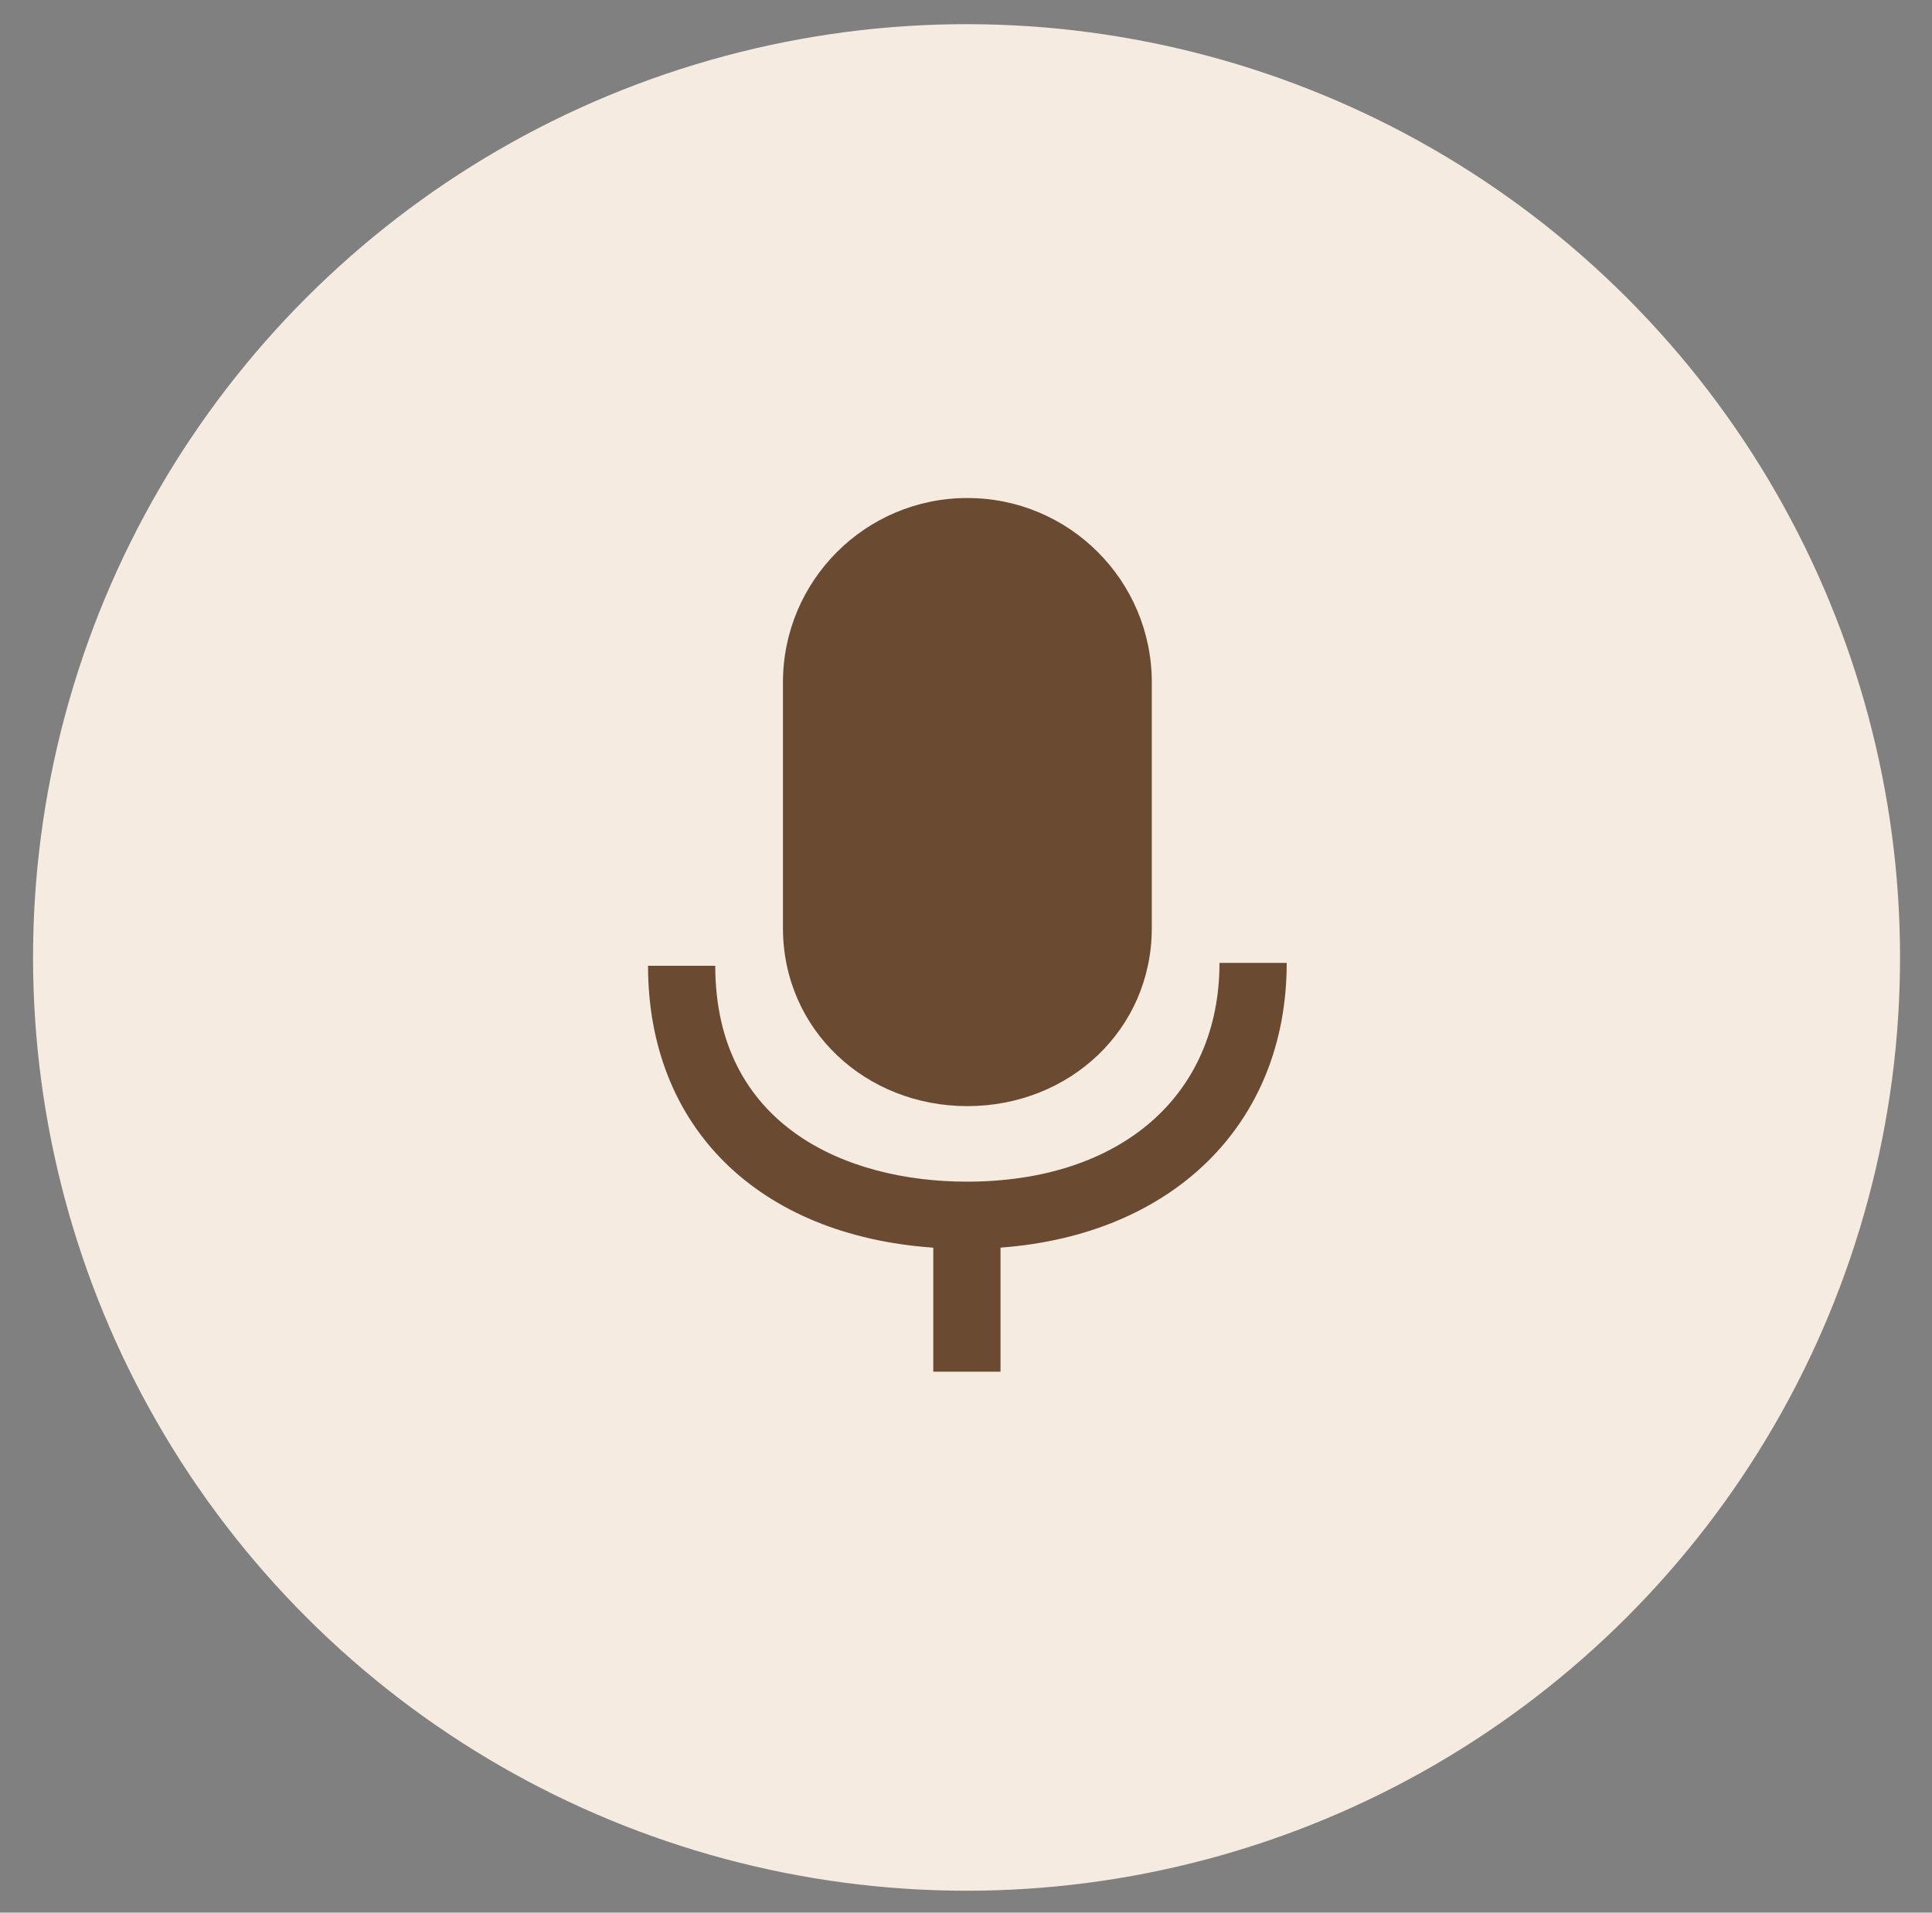 <?xml version="1.0" encoding="utf-8"?>
<!-- Generator: Adobe Illustrator 22.0.1, SVG Export Plug-In . SVG Version: 6.00 Build 0)  -->
<svg version="1.1" xmlns="http://www.w3.org/2000/svg" xmlns:xlink="http://www.w3.org/1999/xlink" x="0px" y="0px"
	 viewBox="0 0 316.176 313.084" enable-background="new 0 0 316.176 313.084" xml:space="preserve">
<rect x="0" y="0" width="316.176" height="313.084" fill="#808080" stroke="none"/>
<g id="圖層_1">
	<g display="none">
		<circle display="inline" fill="#F82939" cx="159.102" cy="156.726" r="152.804"/>
		<path id="XMLID_2_" display="inline" fill="#FFFFFF" d="M232.84,160.874c0.117,4.729-1.787,9.314-5.223,12.581
			c-3.017,2.868-6.973,4.504-11.142,4.608l-9.735,0.245c-4.483,0.11-8.738-1.53-11.983-4.621c-3.25-3.091-5.101-7.261-5.212-11.743
			l-0.156-6.377l0-0.002c-0.077-3.063,0.681-6.077,2.188-8.72l0.675-1.18c0.424-0.743,0.5-1.634,0.205-2.438
			c-0.295-0.803-0.928-1.437-1.732-1.729l-1.279-0.467c-19.988-7.267-41.85-6.882-61.56,1.082l-1.122,0.455
			c-0.737,0.298-1.317,0.888-1.611,1.629c-0.29,0.742-0.263,1.569,0.073,2.291l0.508,1.086c0.977,2.104,1.502,4.346,1.558,6.664
			l0.159,6.381c0.117,4.737-1.785,9.324-5.216,12.586c-3.015,2.866-6.973,4.502-11.144,4.606l-9.74,0.242
			c-9.248,0.229-16.96-7.11-17.192-16.36l-0.16-6.386c-0.046-1.746,0.188-3.503,0.716-5.3c1.239-4.656,4.371-9.164,8.832-12.694
			c37.213-29.522,90.183-30.837,128.817-3.196c8.111,5.784,10.481,13.444,10.094,17.182c-0.013,0.122-0.017,0.245-0.014,0.368
			l0.006,0.295c0.004,0.127,0.015,0.253,0.035,0.378c0.112,0.712,0.177,1.436,0.194,2.151L232.84,160.874z"/>
	</g>
	<g display="none">
		<g display="inline">
			
				<ellipse transform="matrix(0.707 -0.707 0.707 0.707 -61.487 157.607)" fill="#E0E3E6" cx="159.505" cy="153.025" rx="152.789" ry="152.789"/>
		</g>
		<g display="inline">
			<path id="XMLID_5_" fill="#131313" d="M173.537,154.256c-7.042,7.047-16.388,10.928-26.319,10.928h-0.013
				c-20.532,0-37.243-16.702-37.248-37.228c-0.004-9.938,3.873-19.289,10.917-26.337c7.045-7.047,16.396-10.928,26.331-10.931
				c20.532,0,37.243,16.705,37.256,37.239C184.461,137.853,180.584,147.205,173.537,154.256z"/>
			<path id="XMLID_3_" fill="#131313" d="M117.771,168.617c16.47,14.384,43.91,14.402,60.521-0.154c1.107-0.97,2.8-0.823,3.714,0.33
				c11.114,14.016,14.511,32.698,15.537,43.74c0.14,1.512-1.044,2.813-2.563,2.813l-95.395,0.017
				c-1.54,0.001-2.729-1.345-2.561-2.875c2.369-21.607,11.176-36.07,17.043-43.541C114.976,167.789,116.663,167.649,117.771,168.617
				z"/>
		</g>
		<path display="inline" fill="#131313" d="M241.071,144.181h-15.95v-15.95c0-1.027-0.833-1.86-1.859-1.86h-7.859
			c-1.027,0-1.86,0.833-1.86,1.86v15.95h-15.95c-1.026,0-1.859,0.832-1.859,1.859v7.859c0,1.027,0.833,1.86,1.859,1.86h15.95v15.949
			c0,1.027,0.833,1.86,1.86,1.86h7.859c1.026,0,1.859-0.833,1.859-1.86v-15.949h15.95c1.027,0,1.859-0.833,1.859-1.86v-7.859
			C242.93,145.013,242.098,144.181,241.071,144.181z"/>
	</g>
	<g display="none">
		<g display="inline">
			
				<ellipse transform="matrix(0.707 -0.707 0.707 0.707 -63.48 160.196)" fill="#E0E3E6" cx="161.634" cy="156.726" rx="152.789" ry="152.789"/>
		</g>
		<g display="inline">
			<circle fill="#131313" cx="108.296" cy="156.726" r="17.112"/>
			<circle fill="#131313" cx="161.634" cy="156.726" r="17.112"/>
			<circle fill="#131313" cx="214.972" cy="156.726" r="17.112"/>
		</g>
	</g>
	<g display="none">
		<g display="inline">
			
				<ellipse transform="matrix(0.707 -0.707 0.707 0.707 -61.544 157.471)" fill="#E0E3E6" cx="159.313" cy="153.025" rx="152.789" ry="152.789"/>
		</g>
		<g display="inline">
			<path fill="#131313" d="M159.313,181.062L159.313,181.062c16.669,0,30.182-12.5,30.182-29.168v-40.193
				c0-16.668-13.513-30.181-30.181-30.181h-0.001c-16.668,0-30.182,13.513-30.182,30.181v40.193
				C129.131,168.562,142.645,181.062,159.313,181.062z"/>
			<path fill="#131313" d="M211.573,157.617h-11.001c0,21.753-16.226,35.809-41.338,35.809c-19.908,0-41.18-9.283-41.18-35.337
				h-11.001c0,26.484,18.135,44.147,46.681,46.144v20.299h11.001v-20.308C192.978,202.14,211.573,183.942,211.573,157.617z"/>
		</g>
	</g>
	<g>
		
			<ellipse transform="matrix(0.707 -0.707 0.707 0.707 -64.483 157.777)" fill="#F5EBE0" cx="158.213" cy="156.726" rx="152.789" ry="152.789"/>
		<path display="none" fill="#6B4A32" d="M220.339,122.778L188.6,139.89v-15.32c0-5.024-4.073-9.096-9.096-9.096h-77.941
			c-5.024,0-9.096,4.073-9.096,9.096v64.314c0,5.024,4.073,9.096,9.096,9.096h77.941c5.024,0,9.096-4.073,9.096-9.096v-15.32
			l31.739,17.111c1.636,0.882,3.62-0.302,3.62-2.16v-63.574C223.959,123.081,221.975,121.896,220.339,122.778z"/>
	</g>
</g>
<g id="圖層_2">
	<g>
		<path fill="#6B4A32" d="M158.313,181.062L158.313,181.062c16.669,0,30.182-12.5,30.182-29.168v-40.193
			c0-16.668-13.513-30.181-30.181-30.181h-0.001c-16.668,0-30.182,13.513-30.182,30.181v40.193
			C128.131,168.562,141.645,181.062,158.313,181.062z"/>
		<path fill="#6B4A32" d="M210.573,157.617h-11.001c0,21.753-16.226,35.809-41.338,35.809c-19.908,0-41.18-9.283-41.18-35.337
			h-11.001c0,26.484,18.135,44.147,46.681,46.144v20.299h11.001v-20.308C191.978,202.14,210.573,183.942,210.573,157.617z"/>
	</g>
</g>
</svg>
